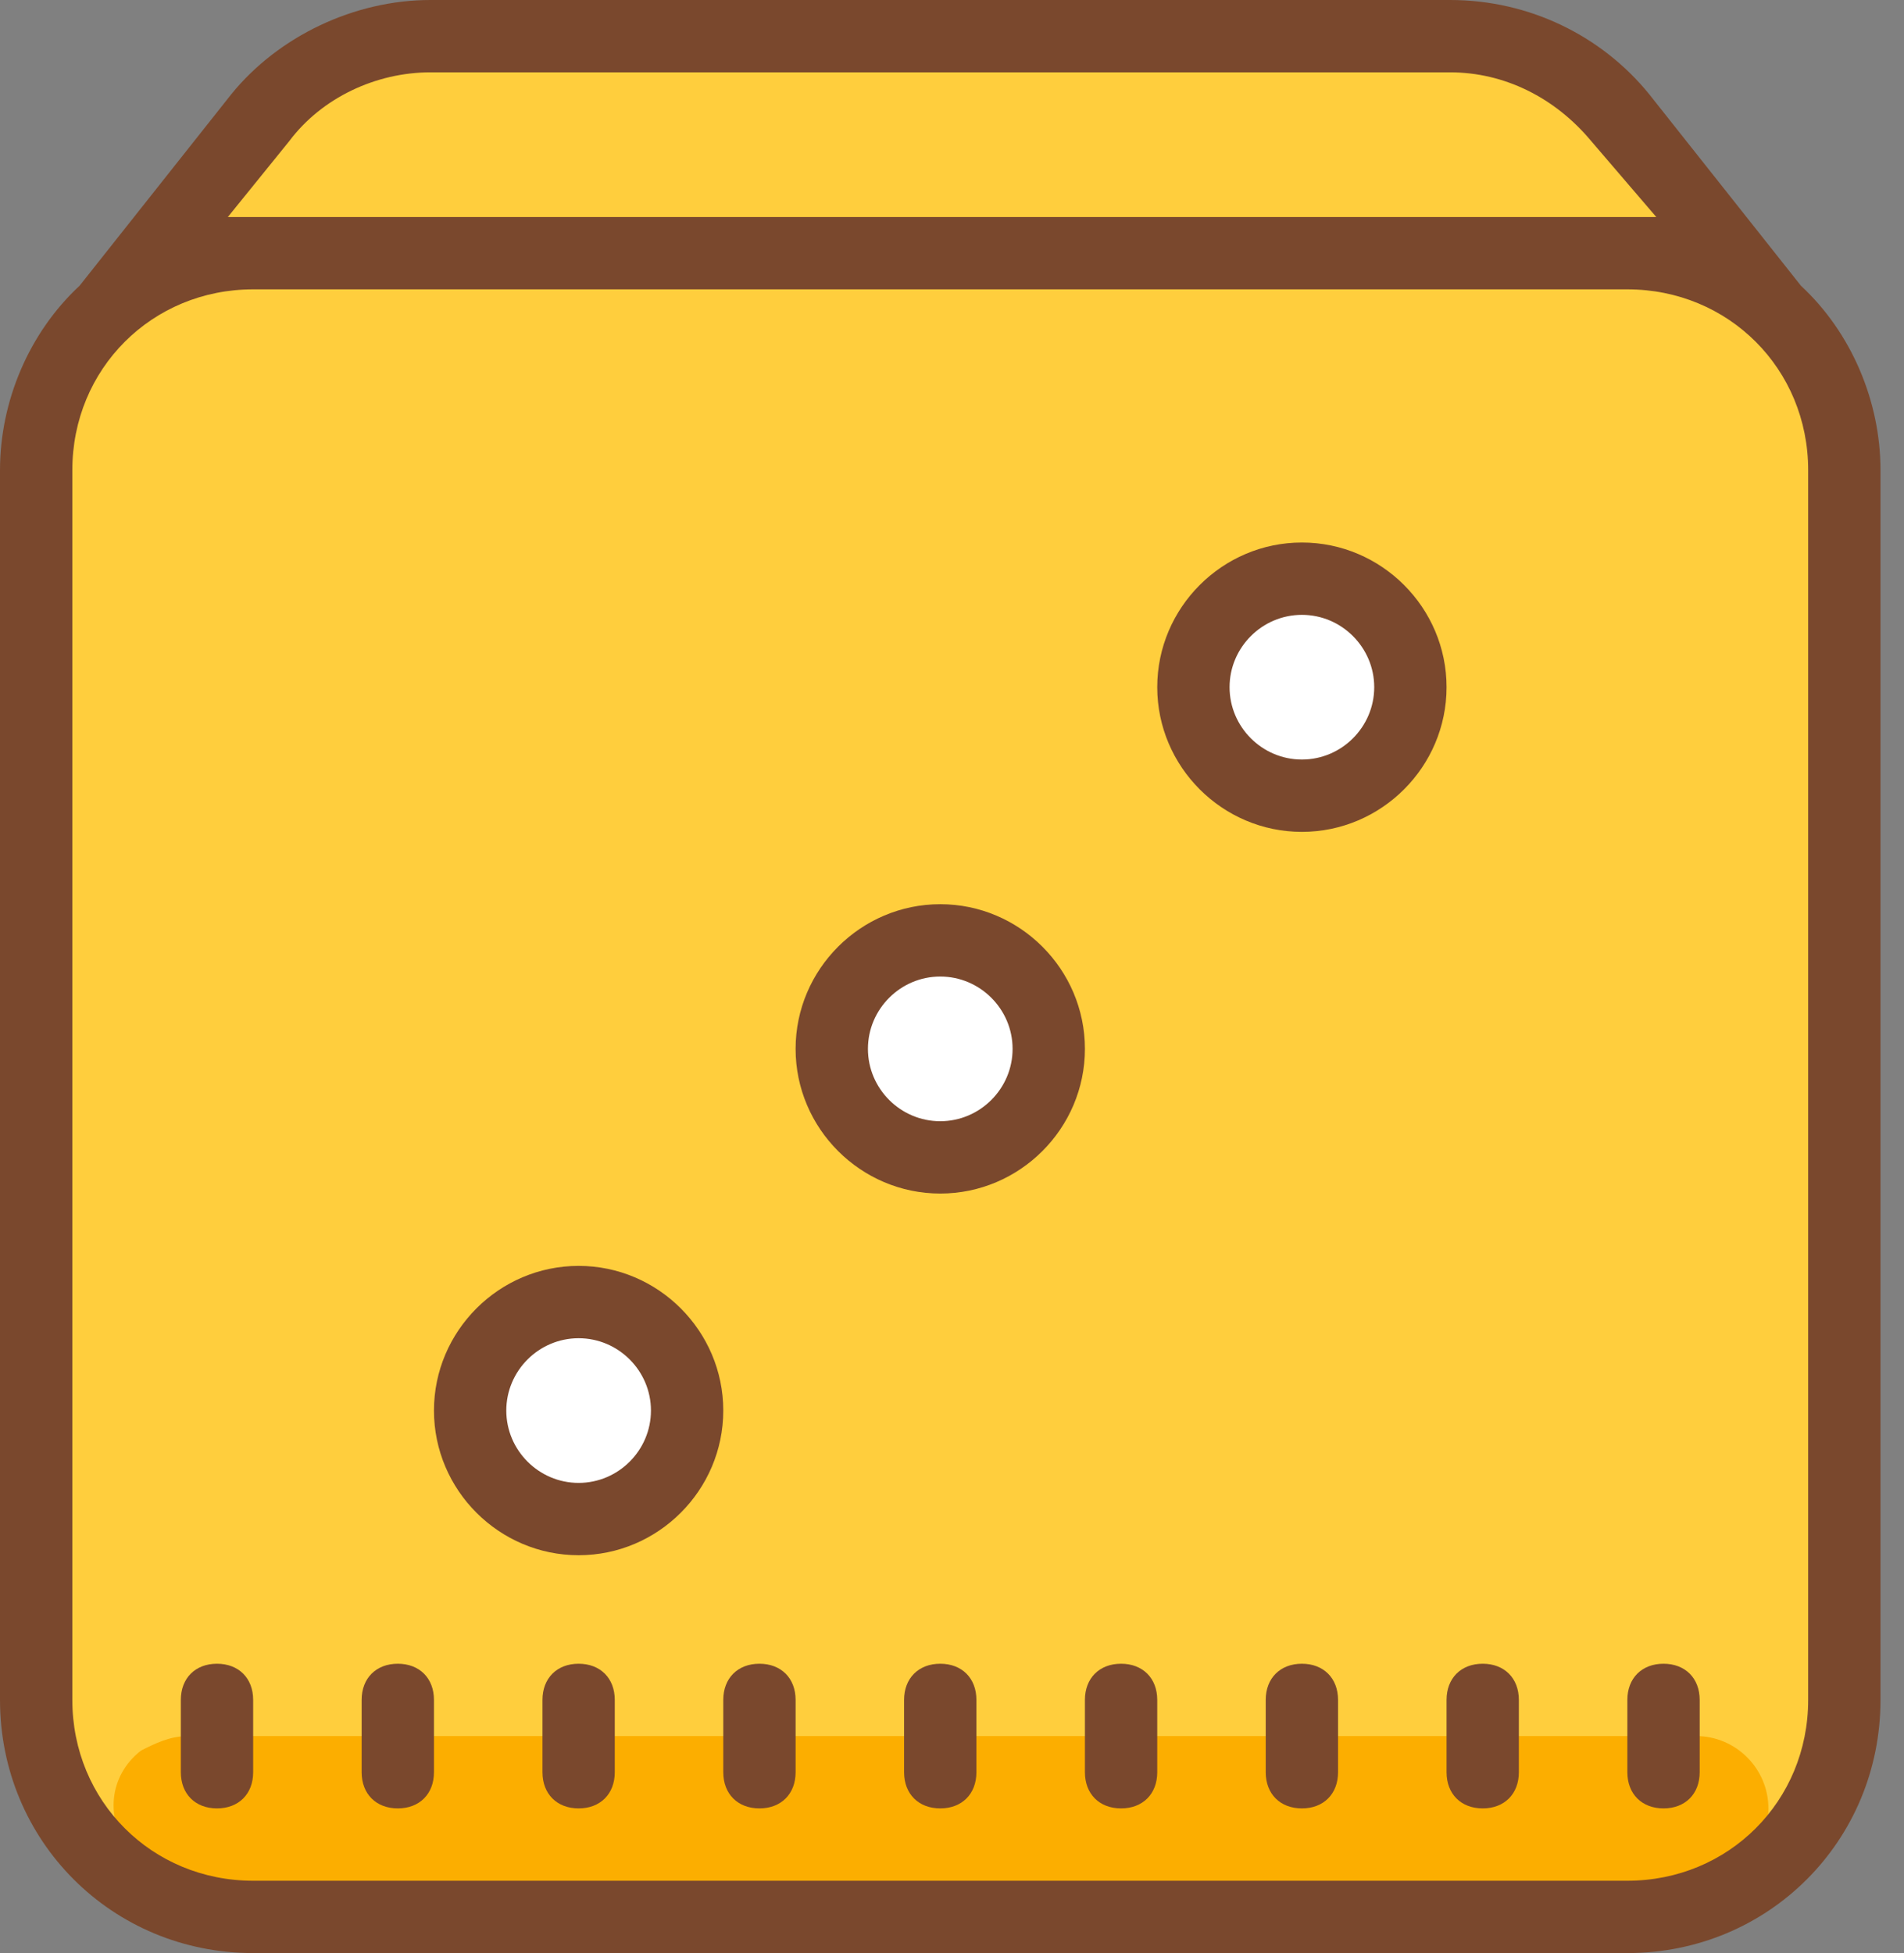 <svg width="78" height="80" viewBox="0 0 78 80" fill="none" xmlns="http://www.w3.org/2000/svg">
<rect x="0" y="0" width="78" height="80" fill="#808080" stroke="none"/>
<path d="M4.445 12.593L10.667 4.741C12.297 2.667 14.963 1.482 17.63 1.482H59.408C62.074 1.482 64.593 2.667 66.371 4.889L72.593 12.593" fill="#FFCE3D"/>
<path d="M10.371 10.37H66.667C71.556 10.37 75.556 14.37 75.556 19.259V69.63C75.556 74.519 71.556 78.519 66.667 78.519H10.371C5.482 78.519 1.482 74.519 1.482 69.63V19.259C1.482 14.37 5.482 10.37 10.371 10.37Z" fill="#FFCE3D"/>
<path d="M69.63 78.519H7.408L5.334 75.852C4.297 74.519 4.445 72.741 5.778 71.704C6.371 71.407 6.963 71.111 7.704 71.111H69.482C71.111 71.111 72.445 72.445 72.445 74.074C72.445 74.815 72.148 75.407 71.852 75.852L69.63 78.519Z" fill="#FCAE00"/>
<path d="M23.704 53.334C21.185 53.334 19.259 55.259 19.259 57.778C19.259 60.296 21.185 62.222 23.704 62.222C26.223 62.222 28.148 60.296 28.148 57.778C28.148 55.259 26.223 53.334 23.704 53.334ZM38.519 38.519C36 38.519 34.074 40.445 34.074 42.963C34.074 45.482 36 47.408 38.519 47.408C41.037 47.408 42.963 45.482 42.963 42.963C42.963 40.445 41.037 38.519 38.519 38.519ZM53.334 23.704C50.815 23.704 48.889 25.63 48.889 28.148C48.889 30.667 50.815 32.593 53.334 32.593C55.852 32.593 57.778 30.667 57.778 28.148C57.778 25.63 55.852 23.704 53.334 23.704Z" fill="white"/>
<path d="M73.778 11.704L67.556 3.852C65.63 1.482 62.667 0 59.408 0H17.63C14.519 0 11.408 1.482 9.482 3.852L3.26 11.704C1.185 13.63 0 16.445 0 19.259V69.63C0 75.407 4.593 80 10.371 80H66.667C72.445 80 77.037 75.407 77.037 69.63V19.259C77.037 16.445 75.852 13.63 73.778 11.704ZM11.852 5.778C13.185 4 15.408 2.963 17.63 2.963H59.408C61.63 2.963 63.704 4 65.185 5.778L67.852 8.889C67.556 8.889 67.111 8.889 66.667 8.889H10.371C10.074 8.889 9.63 8.889 9.334 8.889L11.852 5.778ZM74.074 69.63C74.074 73.778 70.815 77.037 66.667 77.037H10.371C6.222 77.037 2.963 73.778 2.963 69.63V19.259C2.963 15.111 6.222 11.852 10.371 11.852H66.667C70.815 11.852 74.074 15.111 74.074 19.259V69.63Z" fill="#7A482D"/>
<path d="M8.889 68.148C8 68.148 7.408 68.741 7.408 69.63V72.593C7.408 73.482 8 74.074 8.889 74.074C9.778 74.074 10.371 73.482 10.371 72.593V69.63C10.371 68.741 9.778 68.148 8.889 68.148ZM16.297 68.148C15.408 68.148 14.815 68.741 14.815 69.63V72.593C14.815 73.482 15.408 74.074 16.297 74.074C17.185 74.074 17.778 73.482 17.778 72.593V69.63C17.778 68.741 17.185 68.148 16.297 68.148ZM23.704 68.148C22.815 68.148 22.223 68.741 22.223 69.63V72.593C22.223 73.482 22.815 74.074 23.704 74.074C24.593 74.074 25.185 73.482 25.185 72.593V69.63C25.185 68.741 24.593 68.148 23.704 68.148ZM31.111 68.148C30.223 68.148 29.63 68.741 29.63 69.63V72.593C29.63 73.482 30.223 74.074 31.111 74.074C32 74.074 32.593 73.482 32.593 72.593V69.63C32.593 68.741 32 68.148 31.111 68.148ZM38.519 68.148C37.63 68.148 37.037 68.741 37.037 69.63V72.593C37.037 73.482 37.63 74.074 38.519 74.074C39.408 74.074 40 73.482 40 72.593V69.63C40 68.741 39.408 68.148 38.519 68.148ZM45.926 68.148C45.037 68.148 44.445 68.741 44.445 69.63V72.593C44.445 73.482 45.037 74.074 45.926 74.074C46.815 74.074 47.408 73.482 47.408 72.593V69.63C47.408 68.741 46.815 68.148 45.926 68.148ZM53.334 68.148C52.445 68.148 51.852 68.741 51.852 69.63V72.593C51.852 73.482 52.445 74.074 53.334 74.074C54.222 74.074 54.815 73.482 54.815 72.593V69.63C54.815 68.741 54.222 68.148 53.334 68.148ZM60.741 68.148C59.852 68.148 59.26 68.741 59.26 69.63V72.593C59.26 73.482 59.852 74.074 60.741 74.074C61.63 74.074 62.222 73.482 62.222 72.593V69.63C62.222 68.741 61.63 68.148 60.741 68.148ZM68.148 68.148C67.26 68.148 66.667 68.741 66.667 69.63V72.593C66.667 73.482 67.26 74.074 68.148 74.074C69.037 74.074 69.63 73.482 69.63 72.593V69.63C69.63 68.741 69.037 68.148 68.148 68.148ZM38.519 37.037C35.26 37.037 32.593 39.704 32.593 42.963C32.593 46.222 35.26 48.889 38.519 48.889C41.778 48.889 44.445 46.222 44.445 42.963C44.445 39.704 41.778 37.037 38.519 37.037ZM38.519 45.926C36.889 45.926 35.556 44.593 35.556 42.963C35.556 41.333 36.889 40 38.519 40C40.148 40 41.482 41.333 41.482 42.963C41.482 44.593 40.148 45.926 38.519 45.926ZM23.704 51.852C20.445 51.852 17.778 54.519 17.778 57.778C17.778 61.037 20.445 63.704 23.704 63.704C26.963 63.704 29.63 61.037 29.63 57.778C29.63 54.519 26.963 51.852 23.704 51.852ZM23.704 60.741C22.074 60.741 20.741 59.407 20.741 57.778C20.741 56.148 22.074 54.815 23.704 54.815C25.334 54.815 26.667 56.148 26.667 57.778C26.667 59.407 25.334 60.741 23.704 60.741ZM53.334 22.222C50.074 22.222 47.408 24.889 47.408 28.148C47.408 31.407 50.074 34.074 53.334 34.074C56.593 34.074 59.26 31.407 59.26 28.148C59.26 24.889 56.593 22.222 53.334 22.222ZM53.334 31.111C51.704 31.111 50.371 29.778 50.371 28.148C50.371 26.519 51.704 25.185 53.334 25.185C54.963 25.185 56.297 26.519 56.297 28.148C56.297 29.778 54.963 31.111 53.334 31.111Z" fill="#7A482D"/>
</svg>
